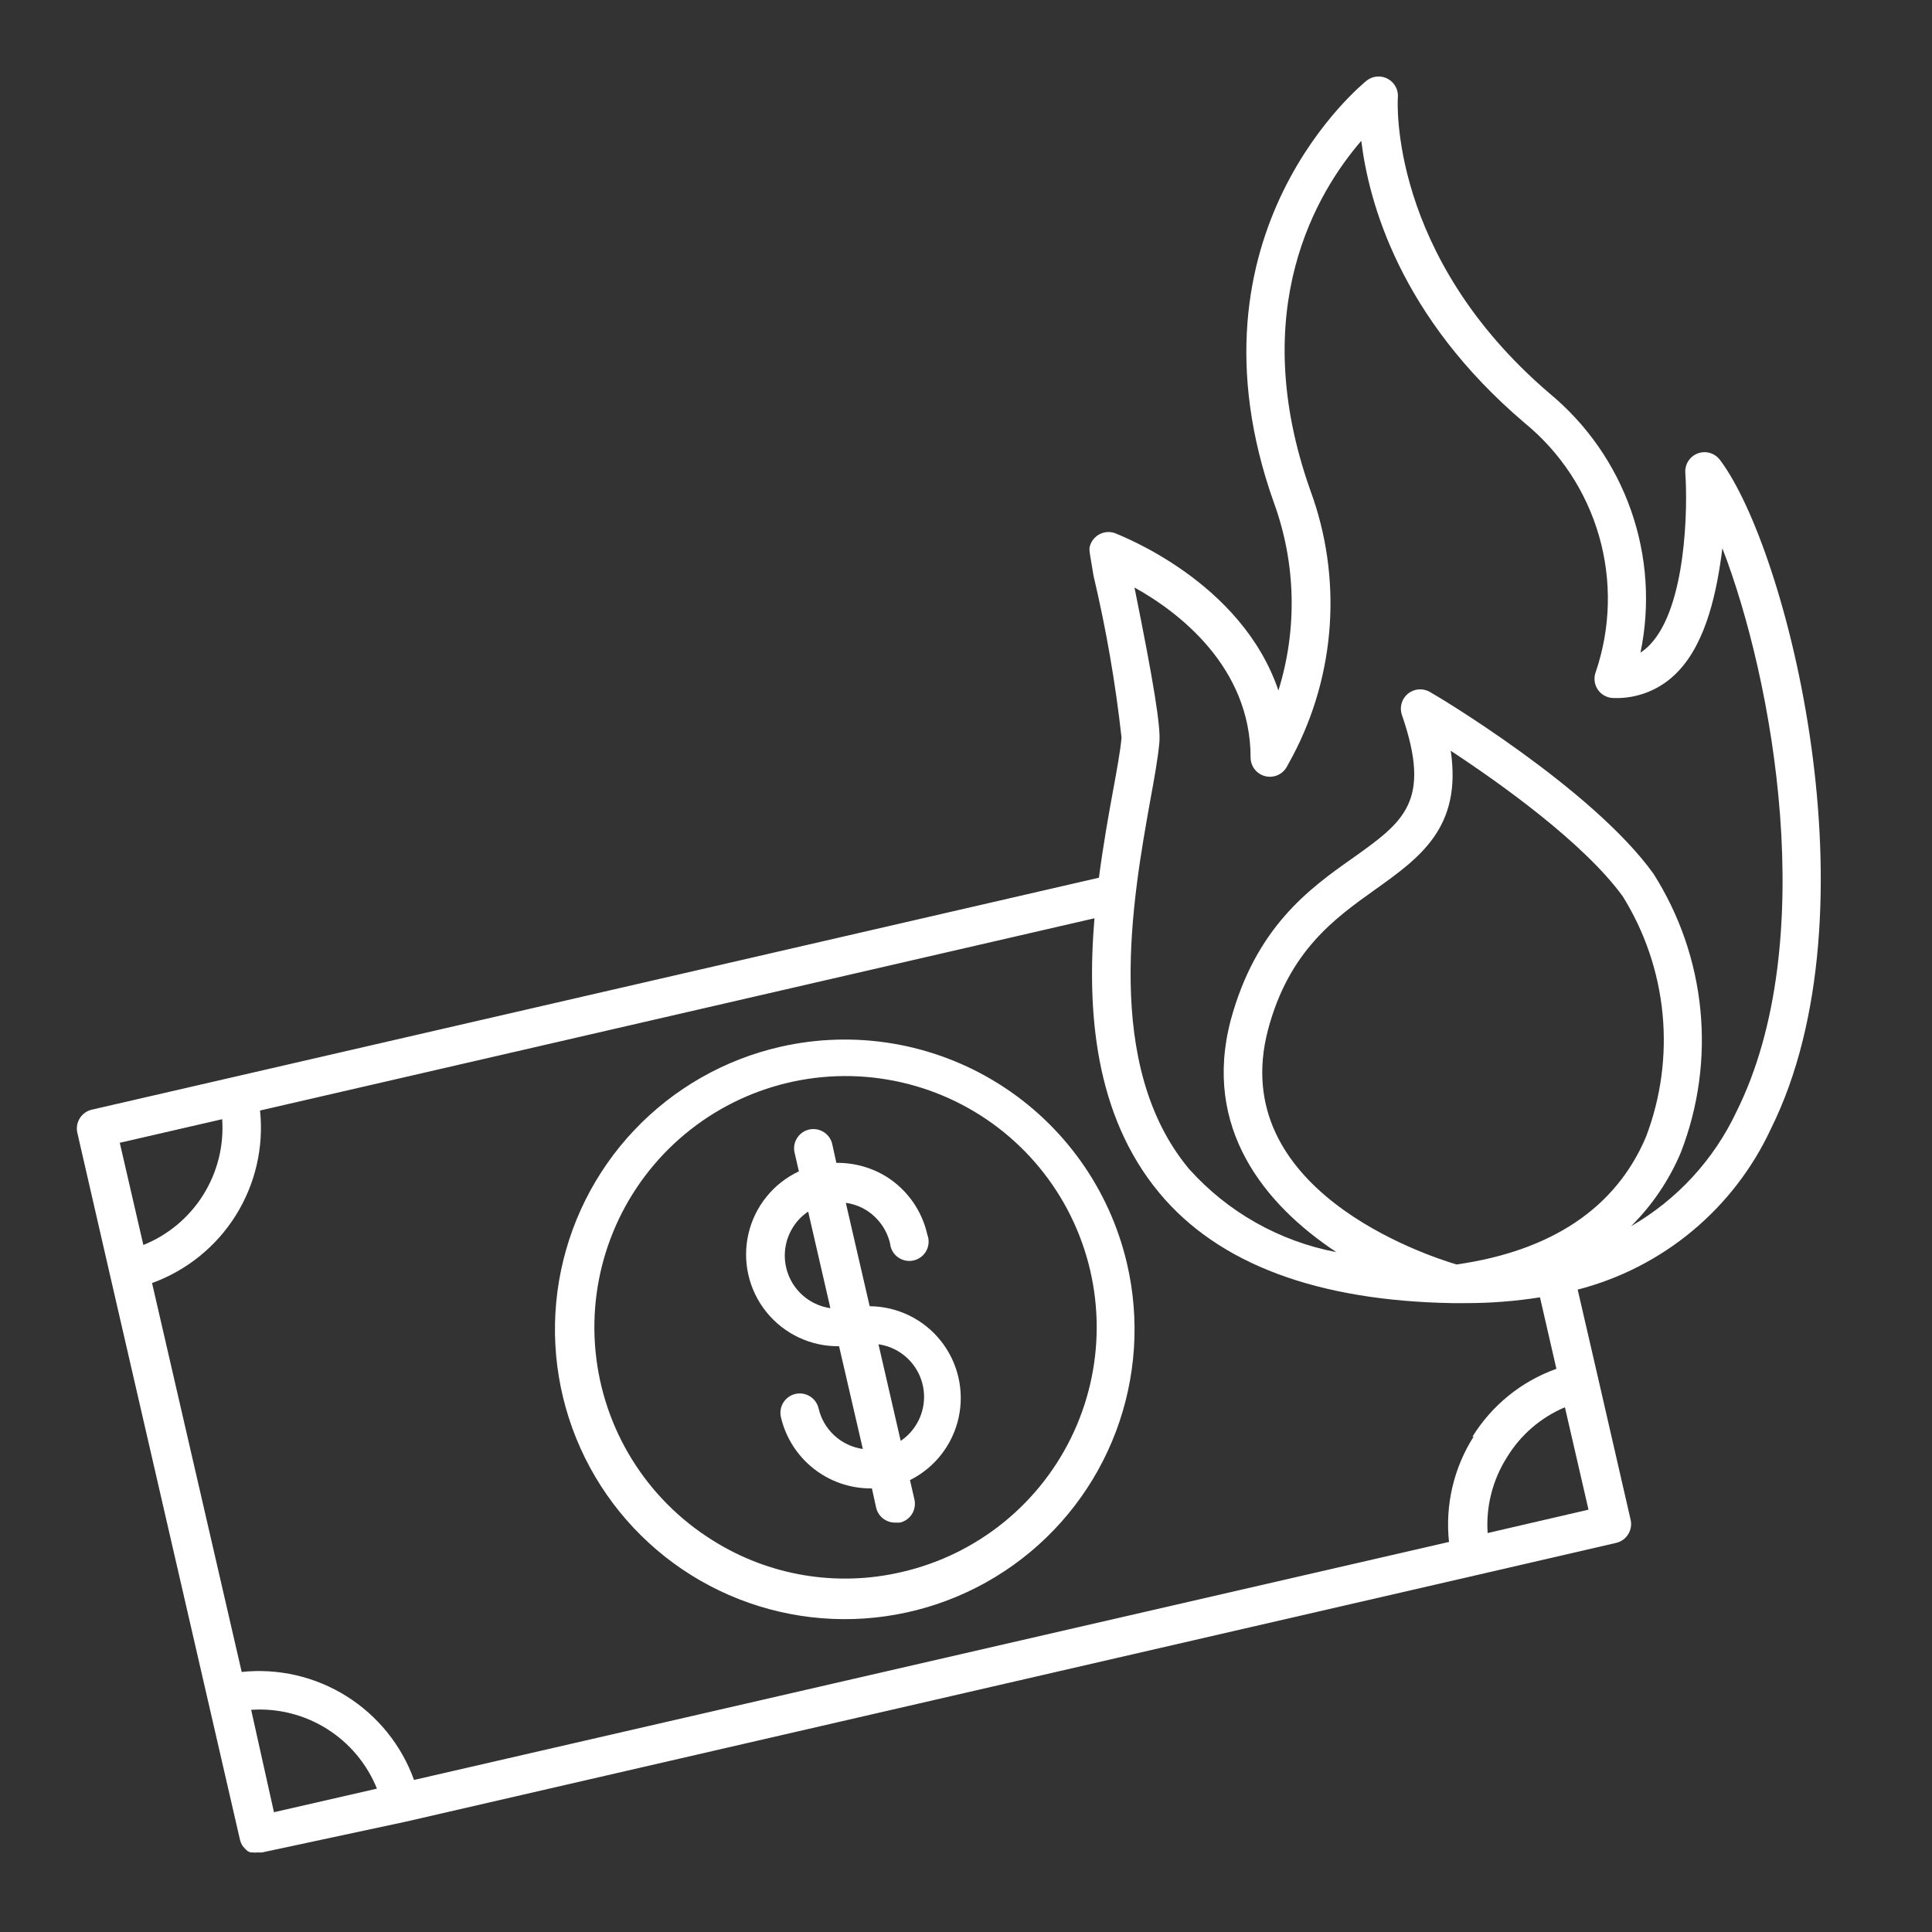 <?xml version="1.0" encoding="UTF-8" standalone="no"?>
<svg
   width="1200pt"
   height="1200pt"
   version="1.1"
   viewBox="0 0 1200 1200"
   id="svg3"
   xmlns="http://www.w3.org/2000/svg"
   xmlns:svg="http://www.w3.org/2000/svg">
  <rect x="0" y="0" width="1200" height="1200" fill="#333333" stroke="none"/>
  <defs
     id="defs3" />
  <g
     id="g3">
    <path
       d="m484.8 650.16c-34.762 7.902-66.398 25.945-90.891 51.848-24.496 25.902-40.746 58.492-46.695 93.645-5.945 35.148-1.324 71.273 13.285 103.79 14.605 32.52 38.543 59.969 68.77 78.867 30.227 18.898 65.387 28.395 101.02 27.289 35.633-1.109 70.133-12.773 99.125-33.512 28.996-20.742 51.18-49.625 63.738-82.988 12.559-33.363 14.93-69.707 6.809-104.42-10.832-46.293-39.535-86.418-79.844-111.62-40.312-25.203-88.957-33.434-135.32-22.898zm-42.121 306.6c-41.191-25.668-68.09-69.039-72.773-117.34-4.688-48.305 13.379-96.039 48.867-129.14 35.492-33.102 84.367-47.801 132.23-39.766 47.863 8.031 89.262 37.883 112 80.762 22.738 42.875 24.227 93.891 4.023 138.02-20.199 44.125-59.785 76.34-107.1 87.148-40.141 9.387-82.367 2.297-117.24-19.68z"
       id="path1"
       style="fill:#ffffff" />
    <path
       d="m540 810.6-14.641-63.48c4.516 0.609 8.848 2.16 12.719 4.559 7.441 4.676 12.742 12.09 14.762 20.641 0.324 3.449 2.125 6.59 4.938 8.613 2.812 2.023 6.359 2.734 9.734 1.949 3.375-0.789 6.242-2.996 7.871-6.055 1.625-3.059 1.852-6.672 0.617-9.906-3.305-14.898-12.418-27.855-25.32-36-9.367-5.793-20.188-8.789-31.199-8.641l-2.641-12c-1.625-6.277-7.938-10.129-14.258-8.703-6.324 1.43-10.371 7.617-9.141 13.98l2.762 12h-0.004c-15.844 7.434-27.398 21.734-31.332 38.789-3.938 17.055 0.18 34.973 11.168 48.598 10.984 13.625 27.625 21.445 45.125 21.215l14.762 63.84c-6.59-0.941-12.738-3.852-17.641-8.348-4.906-4.496-8.336-10.371-9.84-16.852-1.492-6.461-7.941-10.492-14.402-9-6.461 1.492-10.488 7.938-9 14.398 2.926 12.582 10.02 23.801 20.125 31.84 10.109 8.039 22.641 12.426 35.555 12.441h0.84l2.641 12c1.305 5.535 6.316 9.391 12 9.238h2.762c3.102-0.715 5.797-2.633 7.484-5.332 1.688-2.703 2.234-5.965 1.516-9.066l-2.762-12c15.387-7.68 26.484-21.891 30.203-38.68 3.715-16.789-0.344-34.359-11.051-47.816-10.707-13.453-26.918-21.355-44.113-21.504zm-38.039-58.078 13.801 60v-0.004c-8.848-1.27-16.801-6.07-22.039-13.309-5.242-7.238-7.324-16.289-5.773-25.09 1.555-8.801 6.609-16.594 14.012-21.602zm43.68 82.441v-0.004c8.844 1.27 16.797 6.07 22.039 13.309 5.242 7.238 7.324 16.289 5.769 25.09-1.551 8.801-6.606 16.594-14.008 21.602z"
       id="path2"
       style="fill:#ffffff" />
    <path
       d="m 682.56,545.16 -625.2,144 c -3.144,0.633 -5.902,2.5 -7.664,5.184 -1.758,2.684 -2.367,5.961 -1.695,9.098 l 20.16,87.84 80.879,351.36 c 0.34,1.461 0.953,2.844 1.801,4.078 l 0.84,0.961 c 0.668,0.812 1.434,1.535 2.281,2.16 l 1.559,0.719 h 1.082 c 1.191,0.184 2.406,0.184 3.598,0 0.875,0.117 1.766,0.117 2.641,0 l 89.16,-19.078 663.96,-152.88 87.84,-20.281 c 3.102,-0.715 5.797,-2.633 7.484,-5.336 1.688,-2.699 2.234,-5.961 1.516,-9.062 l -20.16,-87.84 -12.719,-55.078 v -0.004 c 26.137,-6.734 50.461,-19.18 71.211,-36.445 20.75,-17.262 37.414,-38.914 48.789,-63.395 67.441,-135.72 9.84,-360.84 -31.68,-415.56 h -0 c -3.215,-4.231 -8.828,-5.844 -13.797,-3.961 -4.914,1.883 -8.031,6.746 -7.68,12 1.559,21.719 0.602,83.039 -21.84,106.68 -1.793,1.914 -3.809,3.606 -6,5.039 6.109,-29.445 4.078,-60 -5.879,-88.375 -9.961,-28.375 -27.469,-53.5 -50.645,-72.664 -100.32,-85.801 -94.199,-182.4 -94.199,-183.36 0.586,-4.902 -1.887,-9.664 -6.238,-12 -4.188,-2.269 -9.32,-1.844 -13.082,1.078 -1.078,0.961 -117.6,93.84 -57.602,262.32 h 0.004 c 13.645,37.492 14.617,78.426 2.758,116.52 -22.922,-67.68 -97.68,-96 -101.4,-97.68 -3.328,-1.227 -7.027,-0.918 -10.105,0.84 -3.078,1.762 -5.223,4.793 -5.856,8.281 0,2.519 0,2.519 2.519,17.281 7.852,33.133 13.664,66.715 17.402,100.56 -0.719,8.16 -2.879,19.922 -5.398,33.602 -2.523,13.68 -6.125,33.957 -8.645,53.398 z m 94.199,-74.641 h 0.004 c 0.027,5.484 3.766,10.254 9.086,11.582 5.324,1.332 10.867,-1.117 13.473,-5.941 l 3.602,-6.602 c 13.27,-25.156 21.109,-52.824 23.012,-81.207 1.902,-28.383 -2.176,-56.848 -11.973,-83.551 -40.082,-112.8 4.199,-185.64 31.559,-217.32 4.68,38.281 24,109.32 101.28,175.08 22.281,18.188 38.473,42.746 46.41,70.391 7.934,27.645 7.23,57.055 -2.012,84.289 -1.43,3.656 -0.98,7.781 1.199,11.043 2.188,3.234 5.816,5.207 9.723,5.277 15.223,0.562 29.941,-5.527 40.32,-16.68 17.52,-18.48 24,-49.68 27.359,-76.32 31.441,81.238 61.199,244.56 8.762,349.92 h -0 c -14.062,29.852 -36.926,54.684 -65.52,71.16 13.223,-13.105 23.742,-28.68 30.961,-45.84 10.938,-28.18 15.094,-58.531 12.133,-88.613 -2.957,-30.082 -12.953,-59.043 -29.172,-84.547 -38.039,-52.922 -134.64,-110.64 -138.96,-112.92 -4.328,-2.449 -9.719,-1.973 -13.555,1.195 -3.832,3.168 -5.316,8.375 -3.727,13.086 18.719,54 1.199,66.359 -30.602,89.039 -26.996,18.961 -60.117,42.961 -75.719,100.68 -17.52,66.719 20.641,114.24 65.641,144 -35.371,-6.715 -67.547,-24.891 -91.559,-51.719 -53.641,-64.441 -34.922,-168 -24,-229.08 2.641,-14.281 4.801,-26.52 5.641,-36 0.84,-9.48 -3.481,-36.719 -15.48,-96 27.359,15.117 72.121,49.316 72.121,105.6 z m -638.76,224.64 c 1.145,16.523 -2.981,32.988 -11.777,47.023 -8.793,14.035 -21.812,24.922 -37.184,31.098 L 74.397,709.8 Z m 18,366.84 c 16.523,-1.125 32.977,3.004 47.008,11.801 14.031,8.793 24.922,21.801 31.113,37.16 l -63.961,14.641 z m 768,-109.8 c -1.105,-16.555 3.098,-33.035 12,-47.039 8.43,-13.891 21.027,-24.77 36,-31.082 l 14.641,63.602 z m -8.641,-60 c -12.395,19.469 -17.809,42.57 -15.359,65.52 l -642.84,147.84 c -7.766,-21.543 -22.535,-39.859 -41.938,-52.02 -19.406,-12.16 -42.328,-17.465 -65.102,-15.059 l -55.68,-241.56 c 21.539,-7.809 39.848,-22.602 52.004,-42.023 12.156,-19.422 17.465,-42.352 15.074,-65.137 l 518.28,-119.4 c -4.801,57.359 0,122.16 40.32,170.64 36.719,44.16 98.16,66.961 182.16,68.398 h 8.277 v -0.004 c 15.391,0.004 30.758,-1.203 45.961,-3.598 l 10.199,44.398 c -21.691,7.742 -40.102,22.641 -52.199,42.242 z m -14.281,-425.88 c 31.078,20.398 82.68,57.238 106.8,90.359 13.797,22.137 22.277,47.168 24.773,73.129 2.5,25.965 -1.051,52.152 -10.371,76.512 -18.719,43.922 -58.32,70.559 -117.6,79.078 -19.199,-5.762 -143.04,-46.559 -117.12,-145.68 12.961,-48.961 41.398,-69.238 66.48,-87.121 27.723,-19.797 54.121,-38.52 47.039,-86.277 z"
       id="path3"
       style="fill:#ffffff" />
  </g>
</svg>